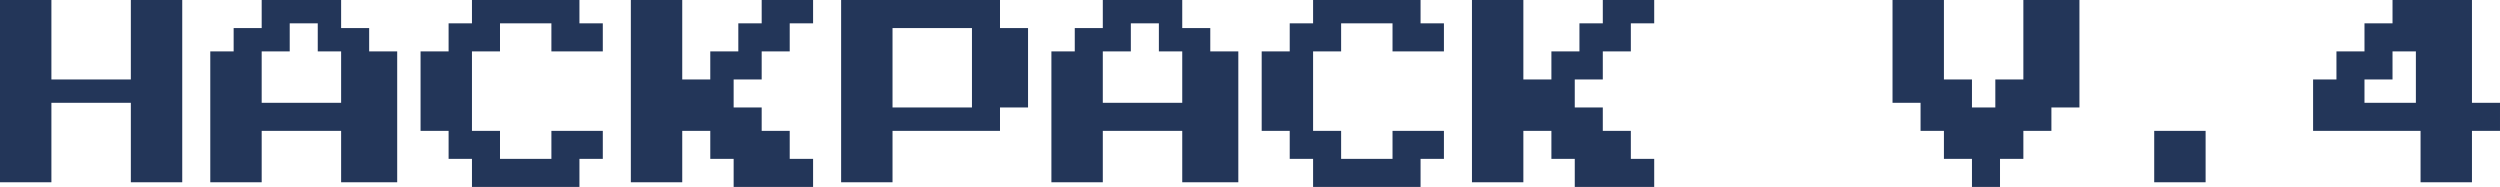 <svg xmlns="http://www.w3.org/2000/svg" class="hackpack-logo" height="80" width="1070" viewBox="0 0 535 40"><path fill="#233659" d="M124 5h5v6h-11V5h-11v6h-6v17h6v6h11v-6h11v6h-5v6h-23v-6h-5v-6h-6V11h6V5h5V0h23v5zm39 0h-5v6h-6v6h-6V0h-11v39h11V28h6v6h5v6h17v-6h-5v-6h-6v-5h-6v-6h6v-6h6V5h5V0h-11v5zm-84 6h6v28H73V28H56v11H45V11h5V6h6V0h17v6h6v5zm-6 0h-5V5h-6v6h-6v11h17V11zm-45 6H11V0H0v39h11V22h17v17h11V0H28v17zm507 5v6h-6v11h-11V28h-23V17h5v-6h6V5h6V0h17v22h6zm-18-11h-5v6h-6v5h11V11zM343 5h-5v6h-6v6h-6V0h-11v39h11V28h6v6h5v6h17v-6h-5v-6h-6v-5h-6v-6h6v-6h6V5h5V0h-11v5zm90 12h-6v6h-5v-6h-6V0h-11v22h6v6h5v6h6v6h6v-6h5v-6h6v-5h6V0h-12v17zm28 22h11V28h-11v11zM304 0h-23v5h-5v6h-6v17h6v6h5v6h23v-6h5v-6h-11v6h-11v-6h-6V11h6V5h11v6h11V5h-5V0zm-45 11h6v28h-12V28h-17v11h-11V11h5V6h6V0h17v6h6v5zm-6 0h-5V5h-6v6h-6v11h17V11zm-39-5h6v17h-6v5h-23v11h-11V0h34v6zm-6 0h-17v17h17V6z"></path></svg>